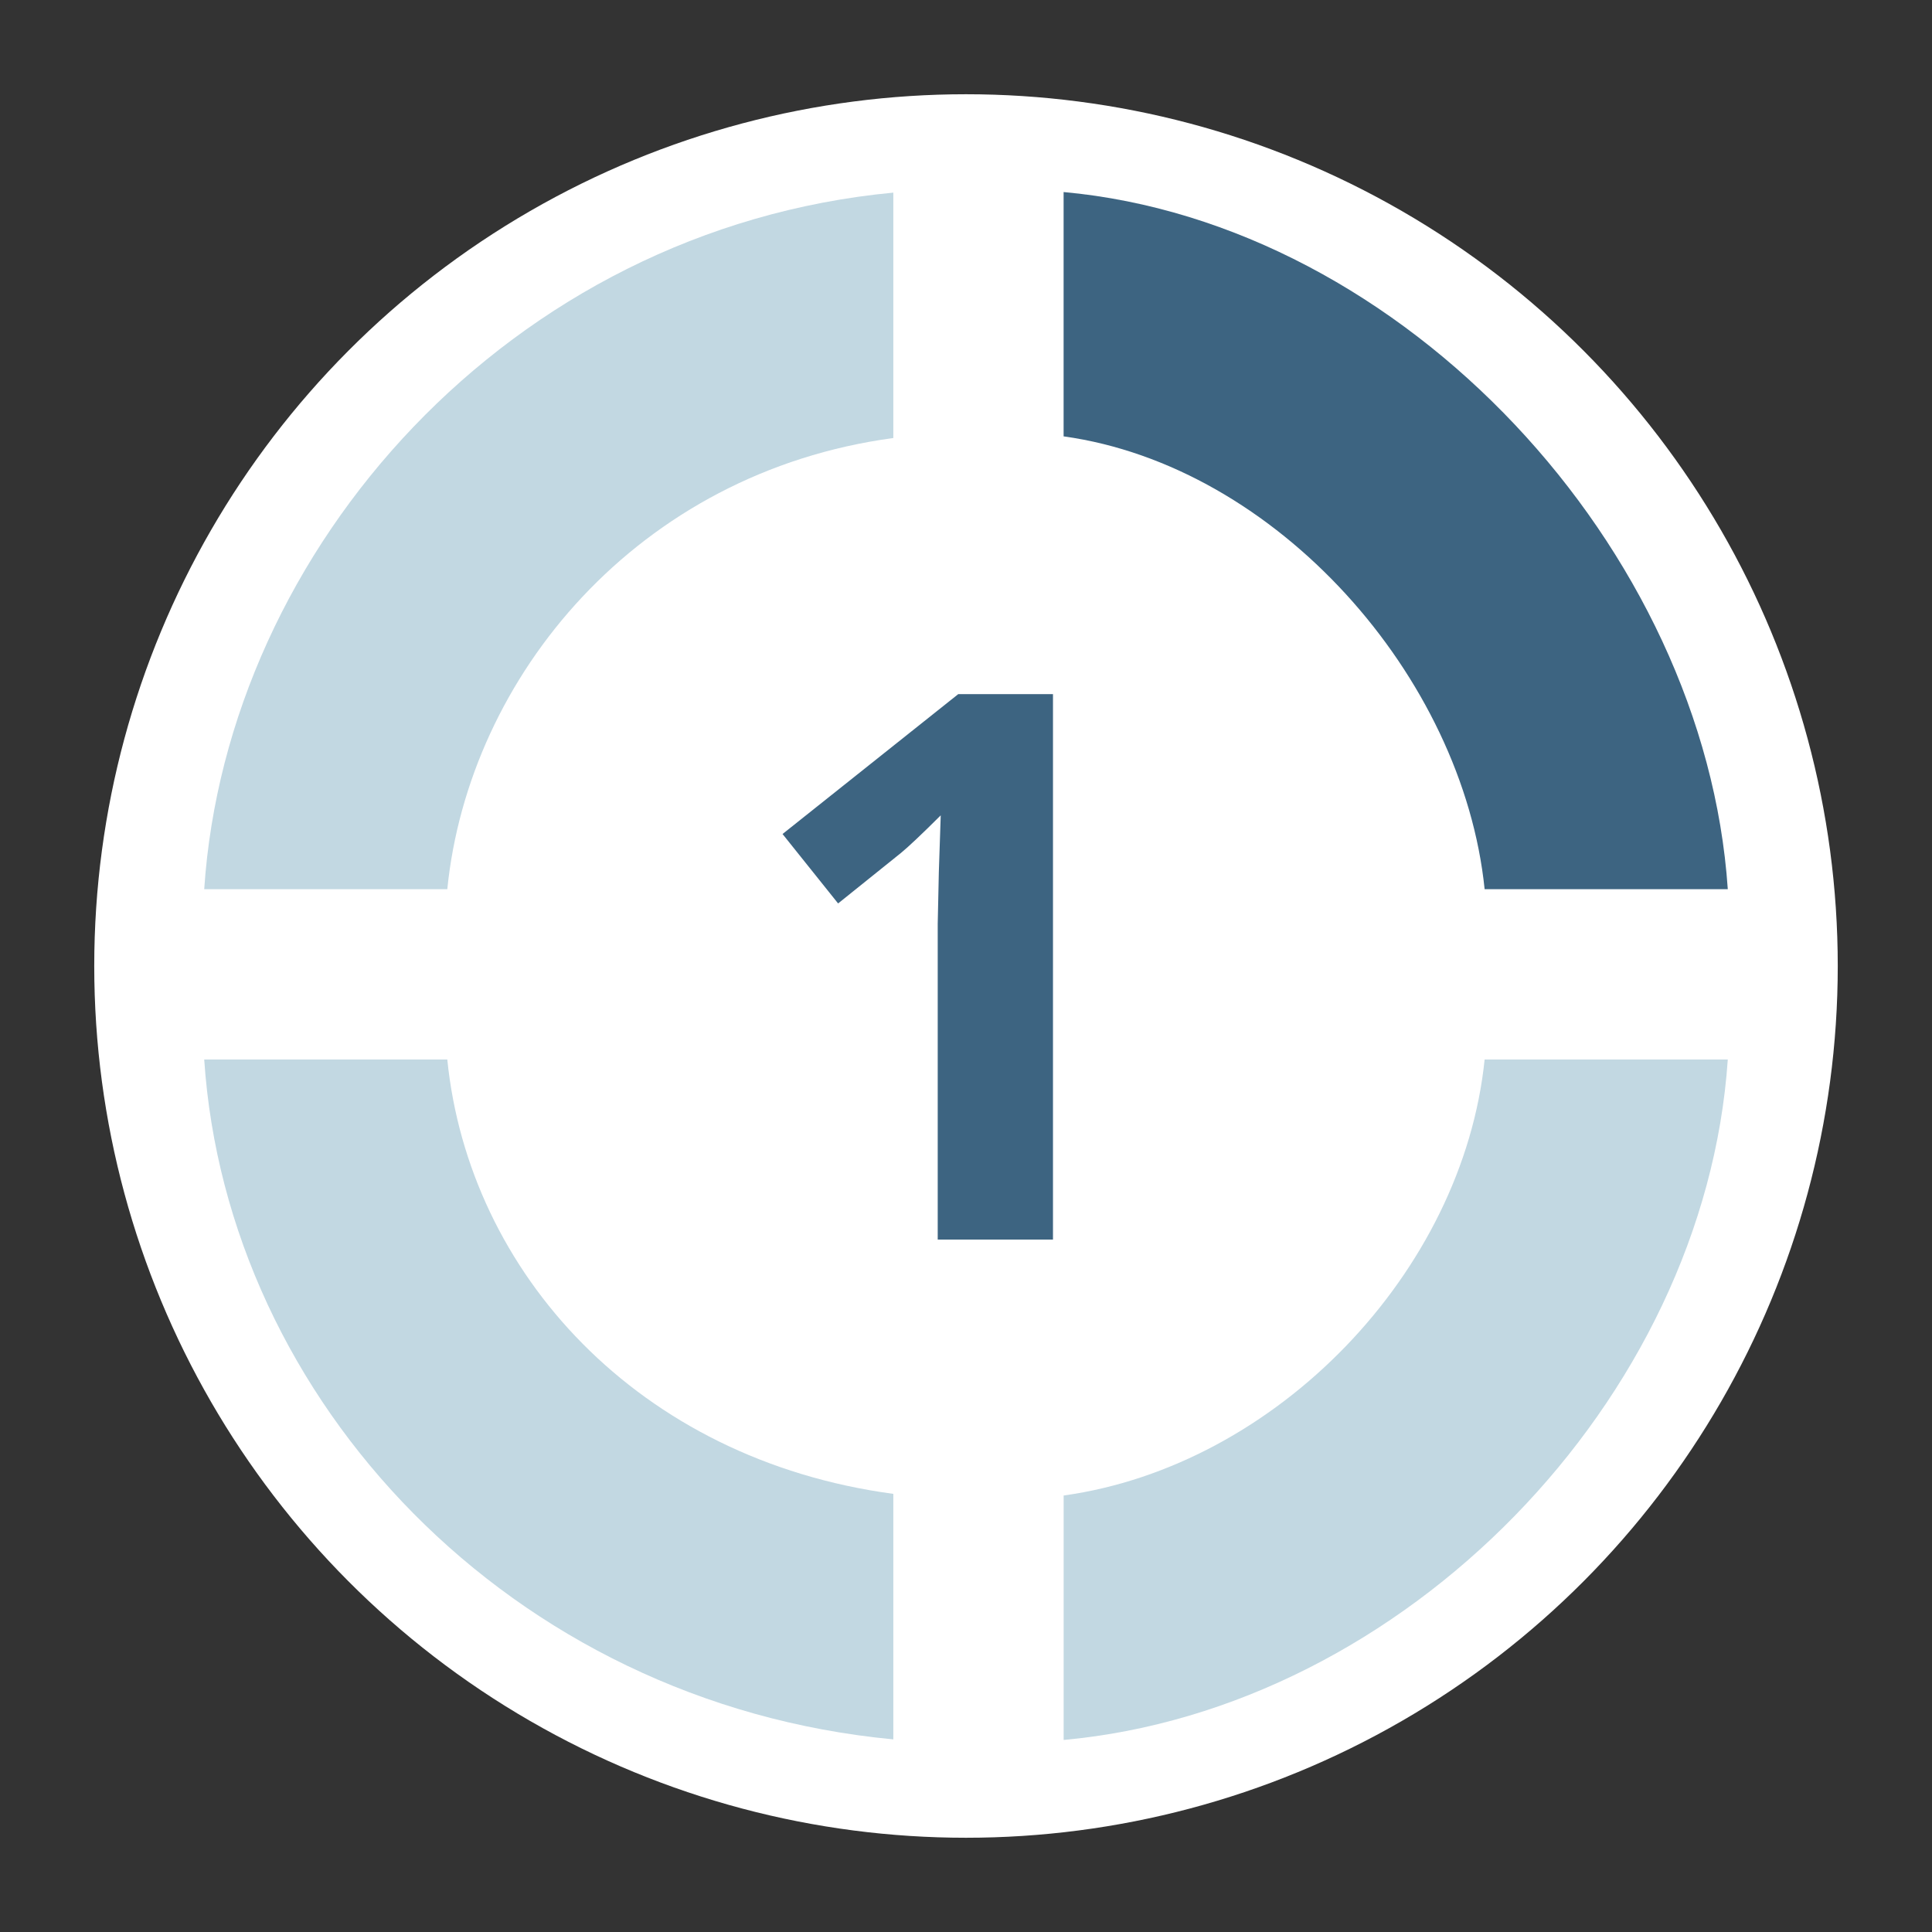 <?xml version="1.0" encoding="utf-8"?>
<!-- Generator: Adobe Illustrator 16.0.0, SVG Export Plug-In . SVG Version: 6.00 Build 0)  -->
<!DOCTYPE svg PUBLIC "-//W3C//DTD SVG 1.1//EN" "http://www.w3.org/Graphics/SVG/1.1/DTD/svg11.dtd">
<svg version="1.1" id="Layer_1" xmlns="http://www.w3.org/2000/svg" xmlns:xlink="http://www.w3.org/1999/xlink" x="0px" y="0px"
	 width="50px" height="50px" viewBox="0 0 50 50" enable-background="new 0 0 50 50" xml:space="preserve">
<rect x="0" y="0" width="50" height="50" fill="#333333" stroke="none"/>
<g display="none">
	<g display="inline">
		<g>
			<circle fill="#FFFFFF" cx="25" cy="25" r="22.56"/>
			<path fill="#FFFFFF" d="M25,25"/>
		</g>
	</g>
	<g display="inline">
		<g>
			<path fill="#3D6481" d="M29.627,21.277c0,0.852-0.262,1.576-0.785,2.174c-0.522,0.595-1.261,1.006-2.207,1.229v0.056
				c1.119,0.137,1.965,0.472,2.537,1c0.576,0.533,0.863,1.248,0.863,2.15c0,1.313-0.482,2.332-1.447,3.061
				c-0.969,0.732-2.349,1.098-4.141,1.098c-1.503,0-2.835-0.246-3.996-0.736v-2.451c0.537,0.268,1.127,0.484,1.771,0.652
				c0.645,0.166,1.28,0.252,1.912,0.252c0.968,0,1.683-0.162,2.144-0.484c0.459-0.322,0.689-0.844,0.689-1.559
				c0-0.639-0.266-1.094-0.795-1.361c-0.531-0.268-1.378-0.4-2.54-0.4h-1.051v-2.208h1.07c1.073,0,1.858-0.141,2.354-0.416
				c0.495-0.276,0.742-0.751,0.742-1.422c0-1.031-0.656-1.546-1.971-1.546c-0.454,0-0.916,0.075-1.387,0.223
				c-0.471,0.15-0.994,0.409-1.569,0.774l-1.354-1.987c1.263-0.895,2.771-1.341,4.52-1.341c1.433,0,2.563,0.286,3.395,0.857
				C29.213,19.463,29.627,20.258,29.627,21.277z"/>
		</g>
		<g>
			<path fill="#3D6481" d="M27.523,11.768c5.404,0.74,10.09,5.994,10.643,11.313h6.172C43.756,14.57,36.17,6.441,27.523,5.662
				V11.768L27.523,11.768z"/>
		</g>
		<g>
			<path fill="#C2D8E2" d="M23.199,11.809V5.676C13.471,6.585,6.24,14.57,5.663,23.081h6.172
				C12.38,17.761,16.714,12.669,23.199,11.809z"/>
		</g>
		<g>
			<path fill="#3D6481" d="M27.523,38.23c5.404-0.738,10.09-5.576,10.643-10.895h6.172c-0.582,8.512-8.168,16.221-16.814,17V38.23
				L27.523,38.23z"/>
		</g>
		<g>
			<path fill="#3D6481" d="M23.199,38.189v6.133C13.471,43.414,6.24,35.848,5.663,27.336h6.172
				C12.38,32.654,16.714,37.33,23.199,38.189z"/>
		</g>
	</g>
</g>
<g>
	<g>
		<g>
			<g>
				<circle fill="#FFFFFF" cx="25" cy="25" r="22.561"/>
			</g>
		</g>
		<g>
			<g>
				<path fill="#3D6481" d="M27.251,32.08h-2.983v-8.168l0.029-1.343l0.049-1.468c-0.497,0.495-0.842,0.82-1.033,0.976l-1.623,1.304
					l-1.438-1.797l4.547-3.62h2.452V32.08z"/>
			</g>
			<g>
				<path fill="#3D6481" d="M27.526,11.293c5.511,0.766,10.331,6.209,10.896,11.719h6.293C44.118,14.196,36.342,5.777,27.526,4.97
					V11.293z"/>
			</g>
			<g>
				<path fill="#C2D8E2" d="M23.119,11.336V4.985c-9.918,0.94-17.246,9.211-17.834,18.027h6.291
					C12.132,17.502,16.507,12.227,23.119,11.336z"/>
			</g>
			<g>
				<path fill="#C2D8E2" d="M27.526,38.704c5.511-0.767,10.331-5.774,10.896-11.284h6.293c-0.597,8.815-8.373,16.803-17.188,17.61
					V38.704z"/>
			</g>
			<g>
				<path fill="#C2D8E2" d="M23.119,38.661v6.354c-9.918-0.94-17.246-8.779-17.834-17.595h6.291
					C12.132,32.93,16.507,37.772,23.119,38.661z"/>
			</g>
		</g>
	</g>
</g>
</svg>
